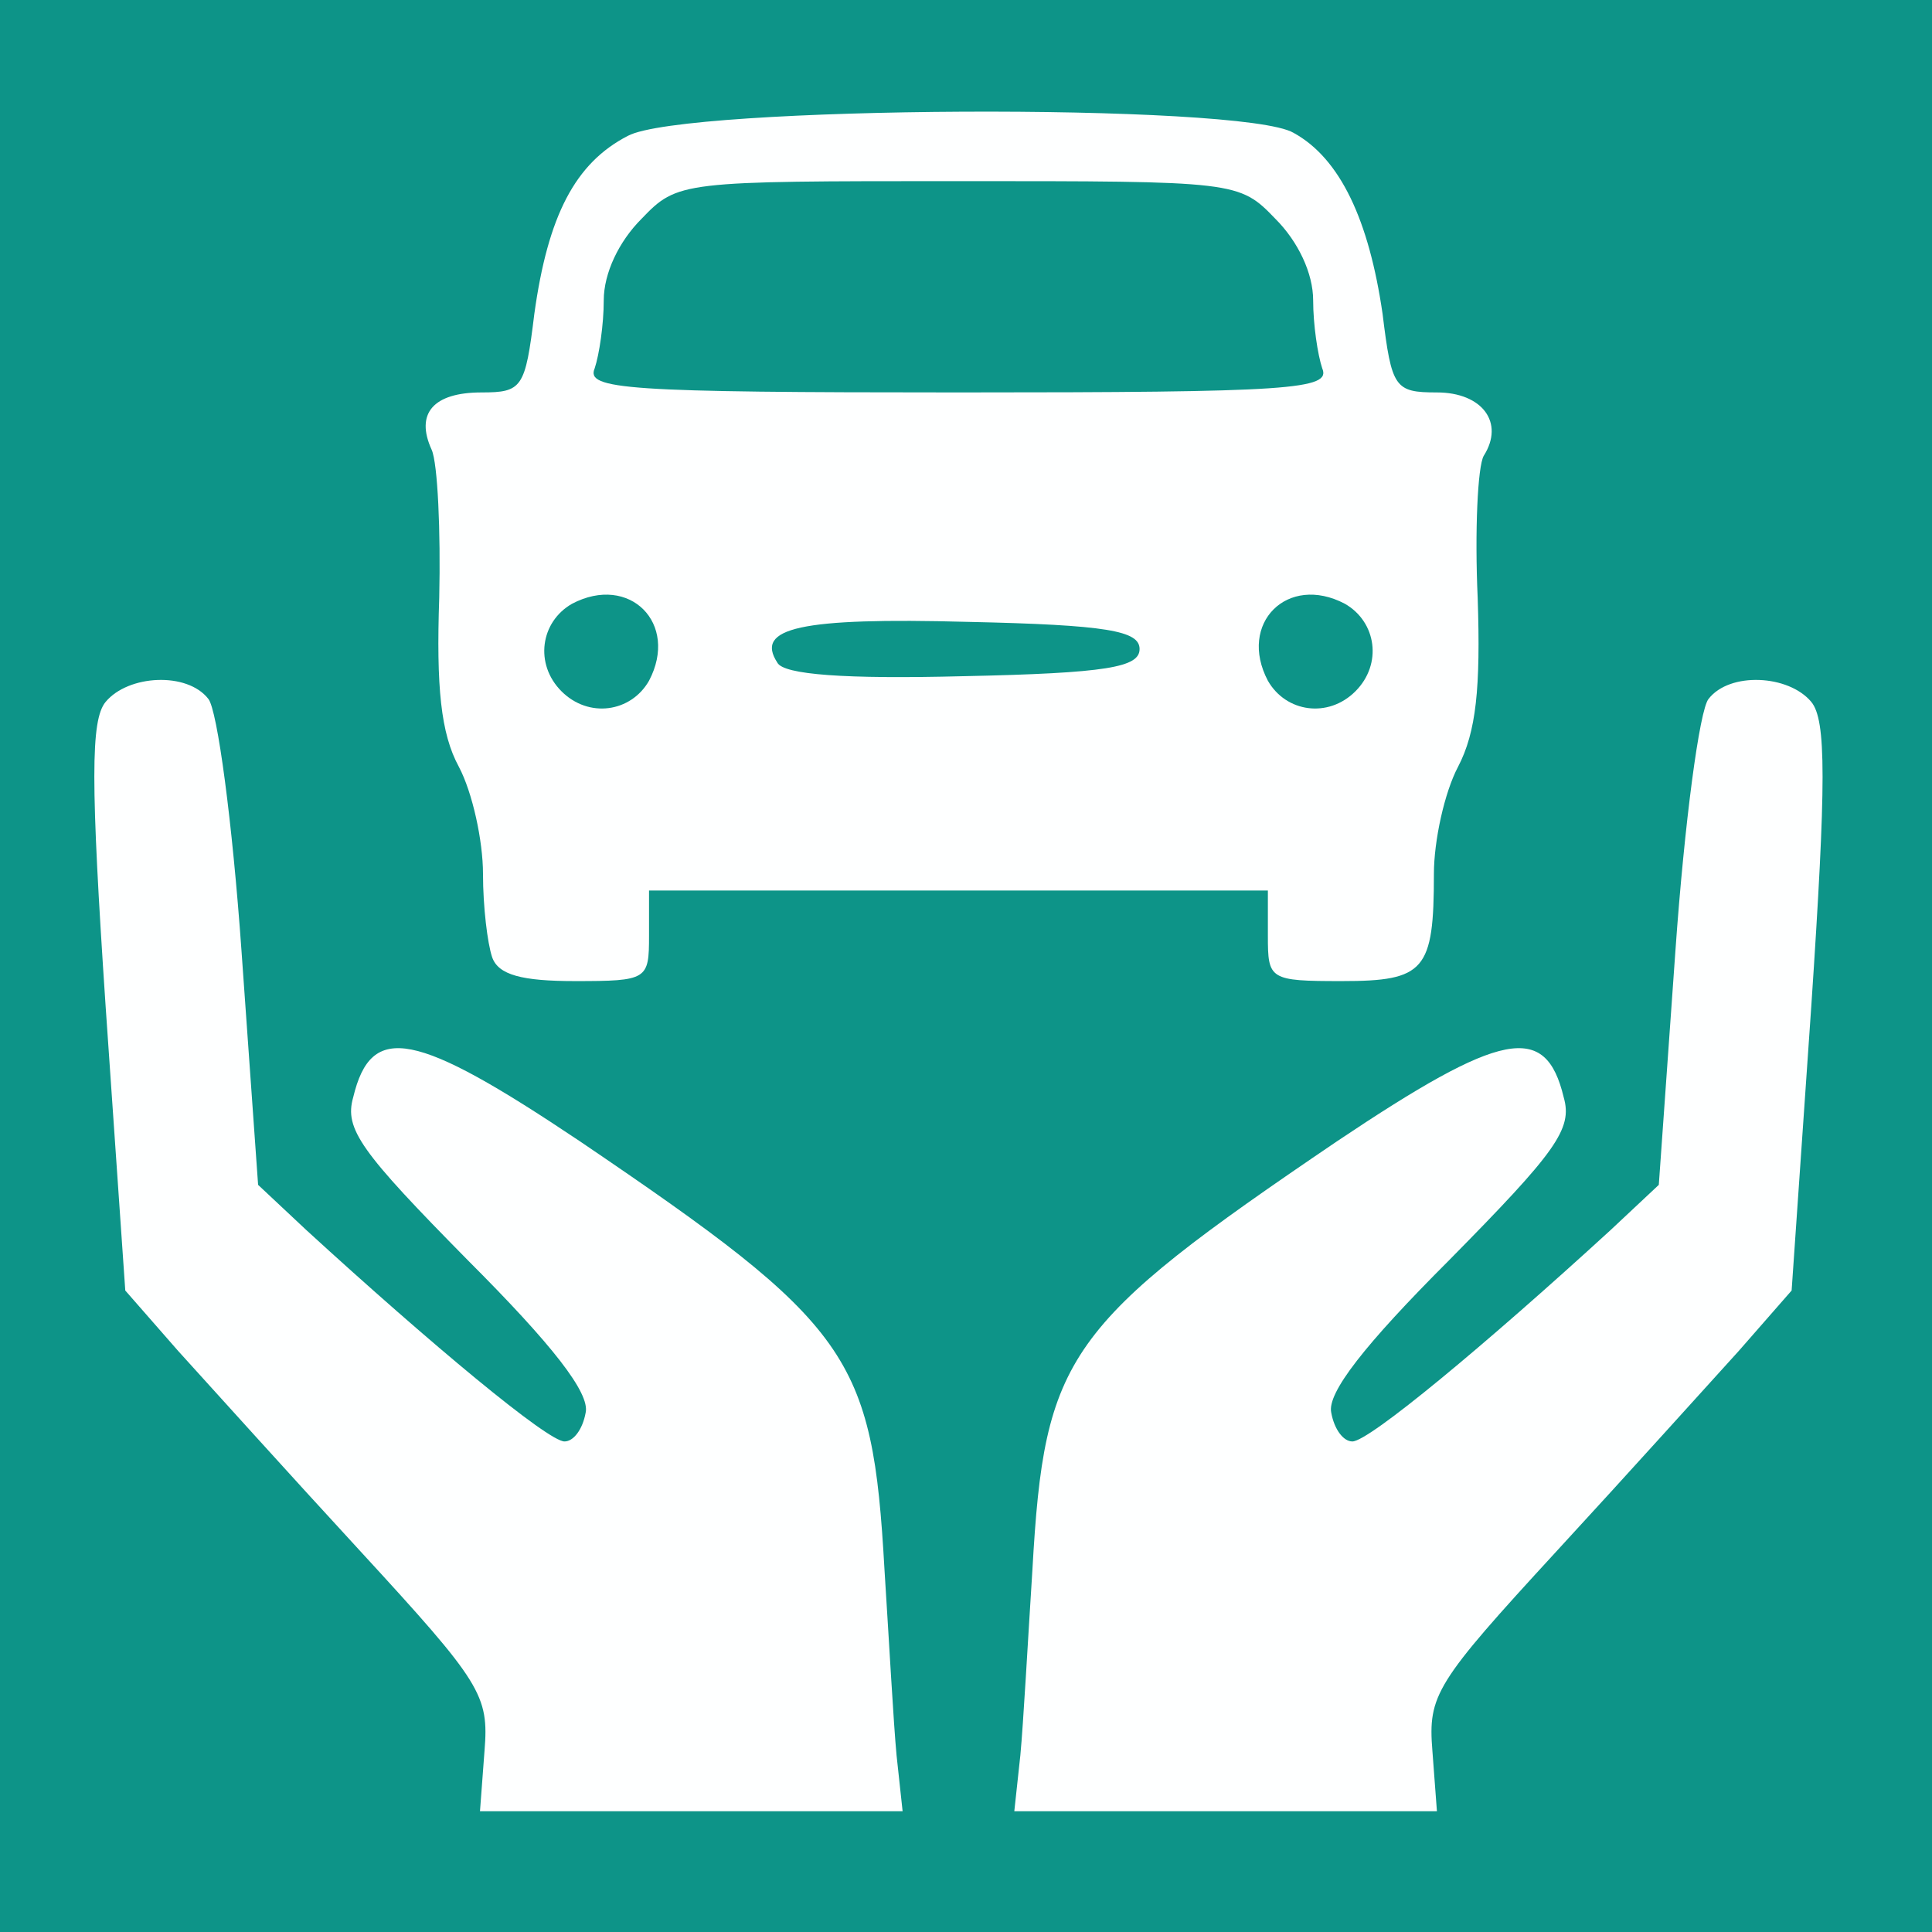 <!DOCTYPE svg PUBLIC "-//W3C//DTD SVG 20010904//EN" "http://www.w3.org/TR/2001/REC-SVG-20010904/DTD/svg10.dtd">
<svg version="1.0" xmlns="http://www.w3.org/2000/svg" width="128px" height="128px" viewBox="0 0 1280 1280" preserveAspectRatio="xMidYMid meet">
<rect x="0" y="0" width="1280" height="1280" fill="#333333" stroke="none"/>
<g id="layer101" fill="#0D9488" stroke="none">
 <path d="M0 640 l0 -640 640 0 640 0 0 640 0 640 -640 0 -640 0 0 -640z"/>
 </g>
<g id="layer102" fill="#feffff" stroke="none">
 <path d="M321 1160 c3 -37 -2 -45 -82 -132 -47 -51 -101 -111 -121 -133 l-35 -40 -13 -188 c-10 -149 -10 -190 0 -202 15 -18 54 -20 68 -2 6 7 16 82 22 167 l11 155 32 30 c83 76 160 140 171 140 6 0 12 -8 14 -19 3 -13 -22 -45 -78 -101 -71 -72 -82 -87 -76 -108 12 -50 41 -44 150 29 180 122 194 142 202 284 3 47 6 102 8 123 l4 37 -140 0 -140 0 3 -40z"/>
 <path d="M676 1163 c2 -21 5 -76 8 -123 8 -142 22 -162 202 -284 109 -73 138 -79 150 -29 6 21 -5 36 -76 108 -56 56 -81 88 -78 101 2 11 8 19 14 19 11 0 88 -64 171 -140 l32 -30 11 -155 c6 -85 16 -160 22 -167 14 -18 53 -16 68 2 10 12 10 53 0 202 l-13 188 -35 40 c-20 22 -74 82 -121 133 -80 87 -85 95 -82 132 l3 40 -140 0 -140 0 4 -37z"/>
 <path d="M326 634 c-3 -9 -6 -33 -6 -55 0 -22 -7 -54 -16 -71 -12 -22 -15 -53 -13 -112 1 -44 -1 -89 -5 -98 -11 -24 1 -38 33 -38 27 0 29 -3 35 -52 9 -65 27 -100 62 -118 37 -20 407 -22 441 -2 31 17 50 58 59 120 6 49 8 52 36 52 30 0 45 20 31 42 -4 7 -6 50 -4 94 2 60 -1 89 -13 112 -9 17 -16 49 -16 71 0 64 -6 71 -61 71 -48 0 -49 -1 -49 -30 l0 -30 -205 0 -205 0 0 30 c0 29 -1 30 -49 30 -35 0 -51 -4 -55 -16z m104 -183 c20 -38 -13 -71 -51 -51 -21 12 -25 40 -7 58 18 18 46 14 58 -7z m468 7 c18 -18 14 -46 -7 -58 -38 -20 -71 13 -51 51 12 21 40 25 58 7z m-143 -28 c0 -12 -21 -16 -114 -18 -111 -3 -141 4 -126 27 4 8 45 11 123 9 96 -2 117 -6 117 -18z m121 -186 c-3 -9 -6 -29 -6 -45 0 -18 -10 -39 -25 -54 -24 -25 -26 -25 -210 -25 -184 0 -186 0 -210 25 -15 15 -25 36 -25 54 0 16 -3 36 -6 45 -6 14 20 16 241 16 221 0 247 -2 241 -16z"/>
 </g>

</svg>